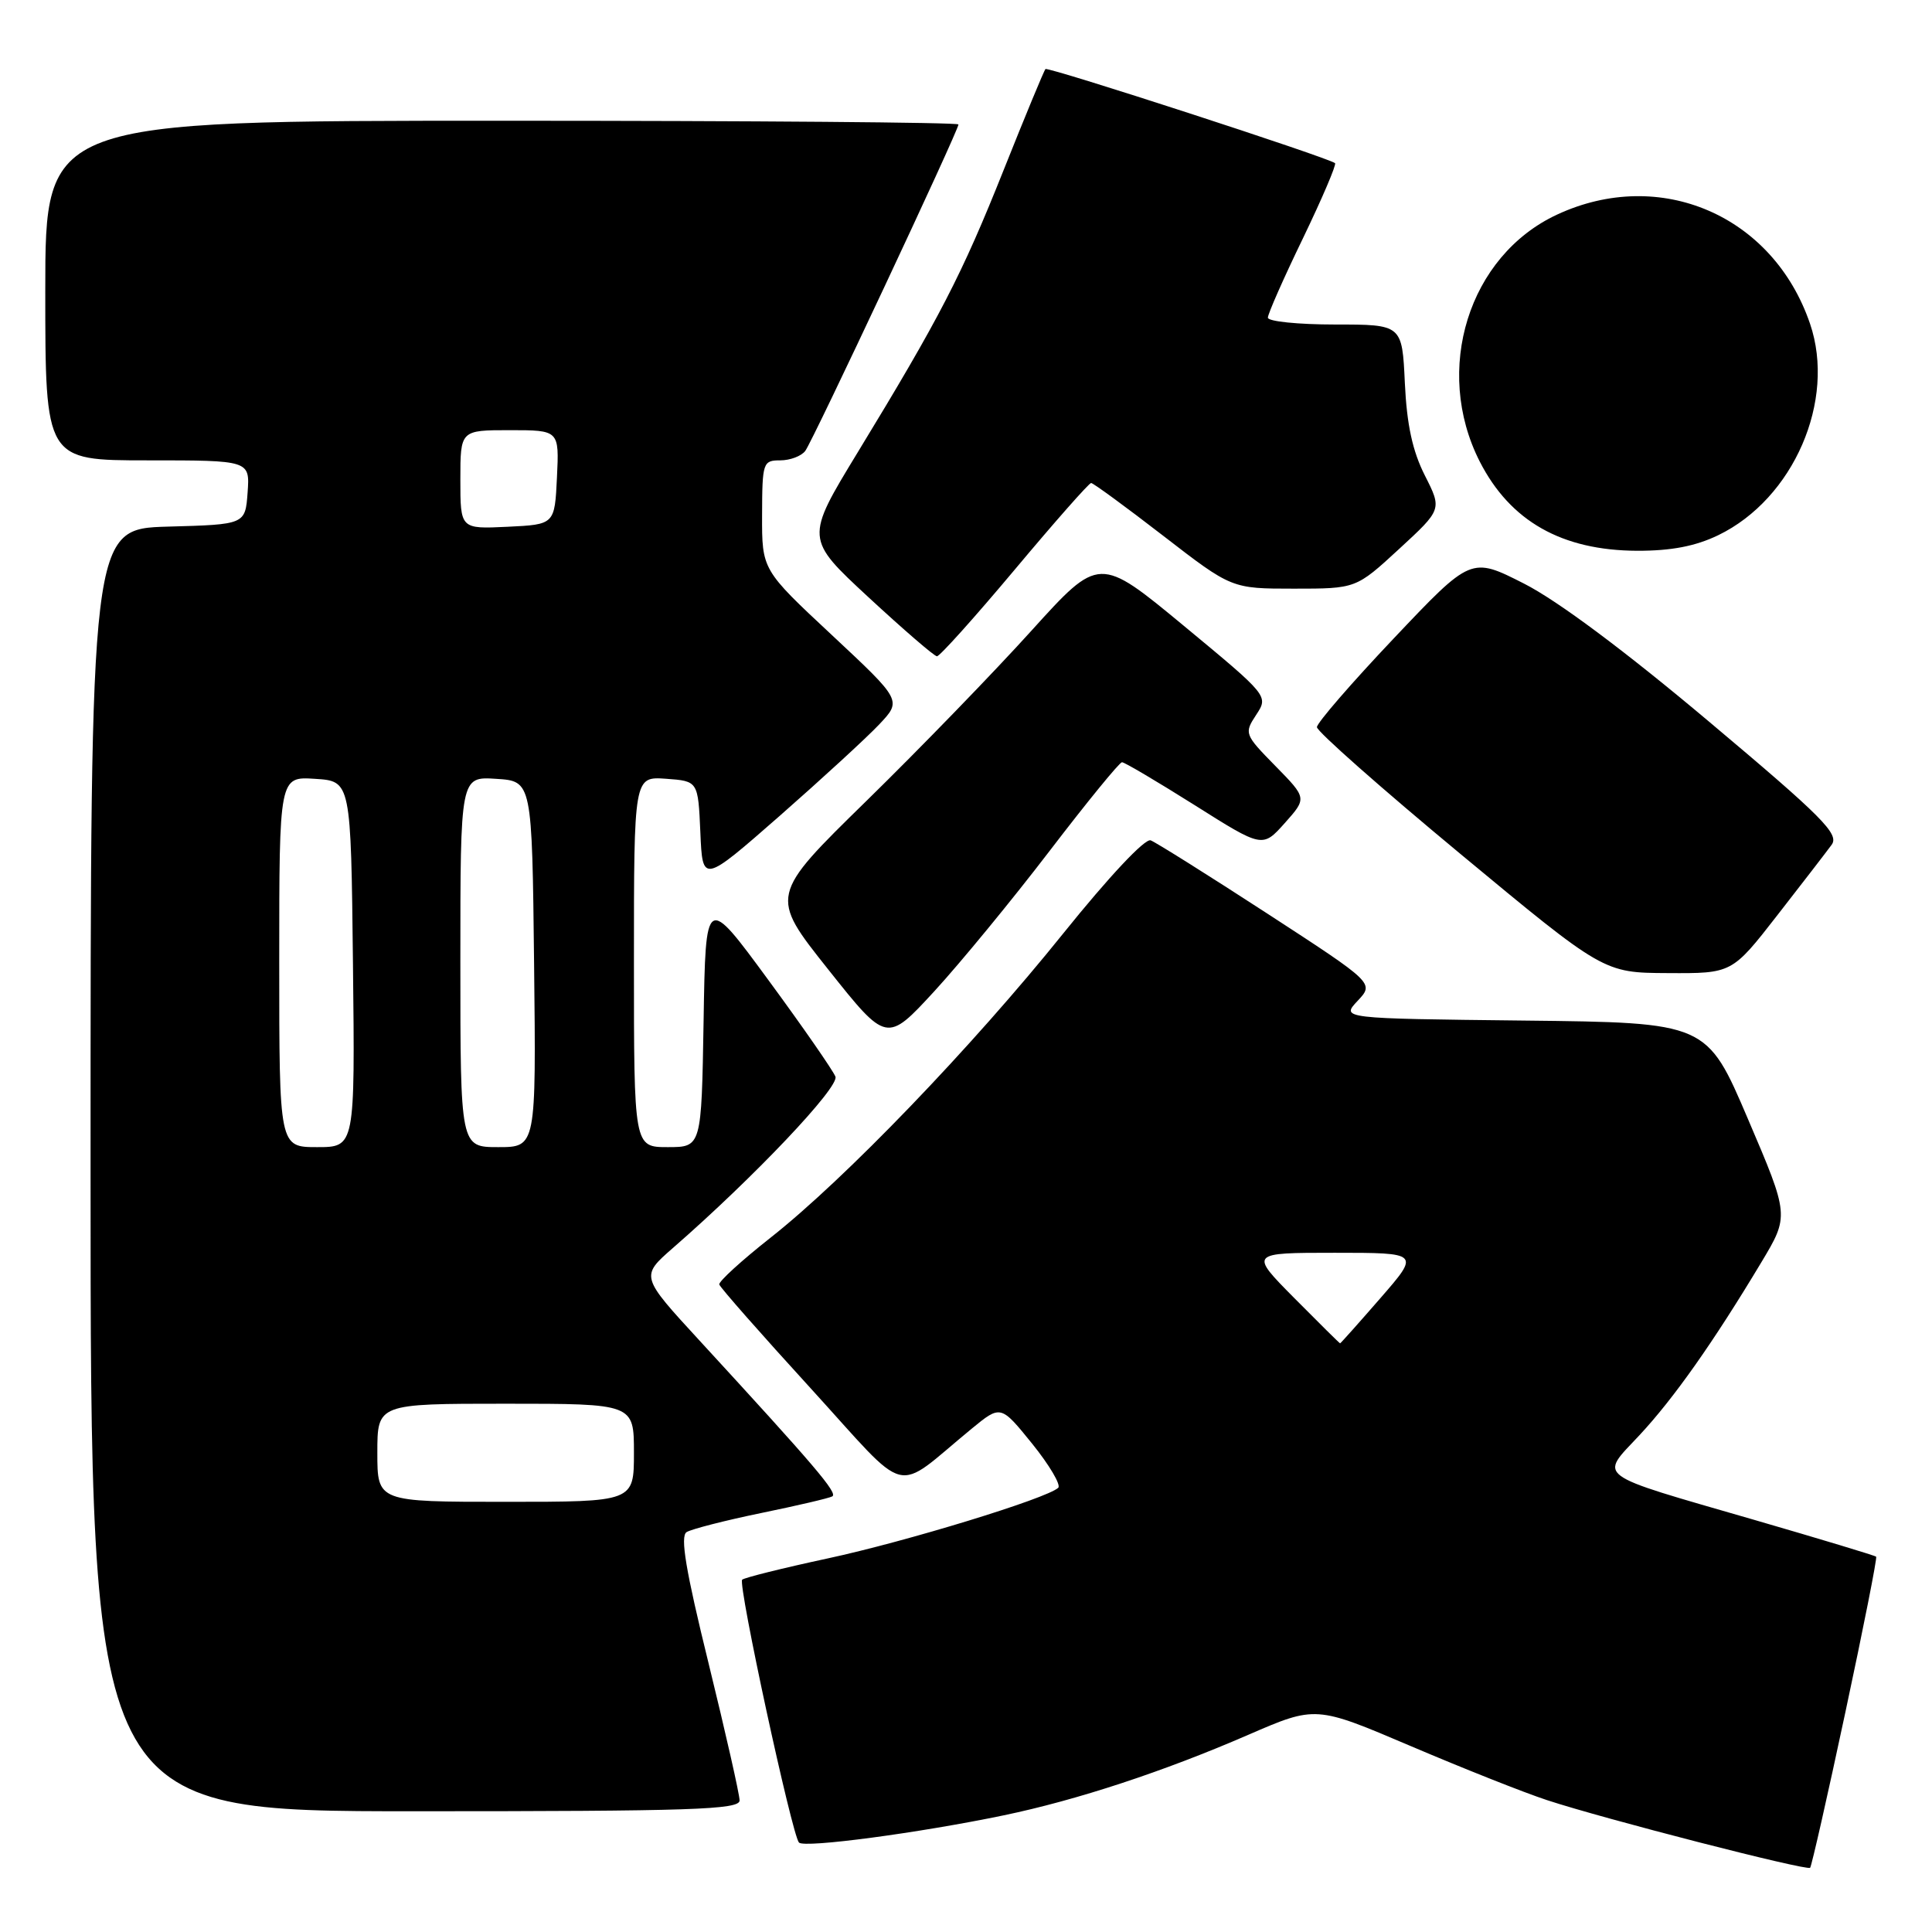 <?xml version="1.0" encoding="UTF-8" standalone="no"?>
<!DOCTYPE svg PUBLIC "-//W3C//DTD SVG 1.1//EN" "http://www.w3.org/Graphics/SVG/1.1/DTD/svg11.dtd" >
<svg xmlns="http://www.w3.org/2000/svg" xmlns:xlink="http://www.w3.org/1999/xlink" version="1.1" viewBox="0 0 256 256">
 <g >
 <path fill="currentColor"
d=" M 244.53 226.84 C 246.92 215.67 248.75 206.42 248.60 206.27 C 248.45 206.12 241.16 203.92 232.41 201.38 C 210.94 195.16 211.91 195.87 217.23 190.18 C 221.77 185.31 227.00 177.90 233.37 167.29 C 237.09 161.09 237.09 161.09 231.62 148.29 C 226.16 135.50 226.16 135.50 201.92 135.23 C 177.69 134.96 177.69 134.96 179.89 132.62 C 182.10 130.27 182.10 130.27 167.92 121.05 C 160.12 115.98 153.17 111.62 152.47 111.35 C 151.72 111.06 146.94 116.16 140.89 123.68 C 128.76 138.77 111.92 156.27 102.10 164.00 C 98.26 167.03 95.20 169.82 95.31 170.20 C 95.41 170.59 100.86 176.78 107.41 183.95 C 120.81 198.64 118.19 197.98 128.74 189.32 C 132.60 186.15 132.60 186.15 136.77 191.30 C 139.06 194.14 140.61 196.77 140.22 197.14 C 138.71 198.56 120.02 204.28 109.67 206.50 C 103.72 207.78 98.62 209.05 98.34 209.32 C 97.75 209.91 104.95 243.19 105.87 244.15 C 106.59 244.90 121.81 242.87 133.00 240.54 C 142.67 238.53 154.20 234.74 165.41 229.87 C 174.34 226.00 174.34 226.00 186.92 231.36 C 193.84 234.31 201.97 237.54 205.00 238.53 C 212.56 241.02 239.41 247.92 239.85 247.49 C 240.04 247.30 242.15 238.00 244.53 226.84 Z  M 98.00 238.57 C 98.00 237.78 96.15 229.62 93.90 220.44 C 90.86 208.09 90.10 203.56 90.98 203.01 C 91.64 202.61 96.07 201.47 100.83 200.49 C 105.60 199.51 109.85 198.52 110.28 198.28 C 111.05 197.85 107.99 194.27 92.68 177.62 C 84.86 169.12 84.86 169.12 89.18 165.35 C 99.91 156.00 111.23 144.05 110.70 142.66 C 110.39 141.86 106.40 136.10 101.82 129.87 C 93.50 118.54 93.50 118.54 93.23 135.27 C 92.95 152.00 92.95 152.00 88.48 152.00 C 84.00 152.00 84.00 152.00 84.00 127.44 C 84.00 102.89 84.00 102.89 88.25 103.19 C 92.50 103.50 92.50 103.50 92.80 110.28 C 93.09 117.06 93.09 117.06 103.30 108.12 C 108.91 103.19 114.85 97.74 116.50 95.99 C 119.50 92.81 119.50 92.81 110.23 84.15 C 100.96 75.50 100.96 75.50 100.98 68.25 C 101.00 61.29 101.09 61.00 103.38 61.00 C 104.69 61.00 106.18 60.44 106.70 59.75 C 107.71 58.41 127.00 17.31 127.00 16.49 C 127.00 16.22 99.78 16.00 66.50 16.00 C 6.00 16.00 6.00 16.00 6.00 38.50 C 6.00 61.00 6.00 61.00 19.56 61.00 C 33.11 61.00 33.11 61.00 32.81 65.25 C 32.50 69.50 32.50 69.50 22.25 69.78 C 12.00 70.07 12.00 70.07 12.00 155.03 C 12.00 240.00 12.00 240.00 55.00 240.00 C 91.66 240.00 98.00 239.79 98.00 238.57 Z  M 139.08 112.75 C 144.02 106.29 148.34 101.00 148.67 101.00 C 149.01 101.00 153.33 103.56 158.29 106.68 C 167.29 112.36 167.29 112.36 170.24 109.06 C 173.18 105.76 173.18 105.76 168.99 101.49 C 164.90 97.32 164.84 97.17 166.45 94.72 C 168.09 92.22 168.09 92.22 156.87 82.93 C 145.65 73.65 145.65 73.65 136.67 83.57 C 131.74 89.03 121.91 99.17 114.84 106.09 C 101.97 118.68 101.97 118.68 109.73 128.44 C 117.49 138.20 117.49 138.20 123.80 131.35 C 127.26 127.58 134.14 119.21 139.08 112.75 Z  M 235.50 121.28 C 238.80 117.05 242.04 112.84 242.70 111.94 C 243.74 110.52 241.54 108.30 226.43 95.60 C 215.33 86.26 206.39 79.59 201.94 77.33 C 194.93 73.77 194.93 73.77 184.72 84.55 C 179.10 90.48 174.50 95.79 174.50 96.35 C 174.50 96.92 183.05 104.47 193.50 113.14 C 212.50 128.90 212.50 128.90 221.00 128.94 C 229.50 128.99 229.50 128.99 235.50 121.28 Z  M 134.44 75.50 C 139.74 69.17 144.30 64.00 144.58 64.00 C 144.85 64.00 149.16 67.15 154.14 71.00 C 163.20 78.00 163.20 78.00 171.44 78.00 C 179.68 78.00 179.68 78.00 185.38 72.75 C 191.08 67.50 191.08 67.50 188.80 63.00 C 187.17 59.78 186.41 56.29 186.15 50.75 C 185.79 43.00 185.79 43.00 176.89 43.00 C 172.00 43.00 168.00 42.59 168.00 42.09 C 168.00 41.59 170.09 36.85 172.65 31.57 C 175.20 26.28 177.11 21.80 176.90 21.62 C 176.07 20.90 138.86 8.81 138.53 9.15 C 138.34 9.34 135.85 15.35 133.00 22.50 C 127.44 36.45 124.53 42.08 113.65 59.94 C 106.69 71.37 106.69 71.37 115.09 79.15 C 119.72 83.43 123.79 86.95 124.15 86.96 C 124.51 86.98 129.13 81.83 134.44 75.50 Z  M 227.69 70.91 C 237.66 66.08 243.31 53.07 239.84 42.90 C 234.95 28.54 219.97 22.08 206.31 28.44 C 194.60 33.89 189.88 49.00 196.08 61.17 C 200.12 69.07 206.96 72.94 216.93 72.98 C 221.45 72.99 224.65 72.38 227.69 70.91 Z  M 171.50 172.00 C 165.56 166.00 165.56 166.00 176.85 166.00 C 188.14 166.00 188.14 166.00 182.92 172.00 C 180.05 175.30 177.64 178.00 177.57 178.00 C 177.50 178.00 174.77 175.30 171.50 172.00 Z  M 50.00 192.50 C 50.00 186.00 50.00 186.00 67.00 186.00 C 84.00 186.00 84.00 186.00 84.00 192.50 C 84.00 199.00 84.00 199.00 67.00 199.00 C 50.00 199.00 50.00 199.00 50.00 192.50 Z  M 37.00 127.45 C 37.00 102.89 37.00 102.89 41.75 103.20 C 46.50 103.50 46.50 103.50 46.77 127.75 C 47.04 152.00 47.04 152.00 42.02 152.00 C 37.00 152.00 37.00 152.00 37.00 127.45 Z  M 61.00 127.45 C 61.00 102.89 61.00 102.89 65.75 103.20 C 70.50 103.50 70.50 103.50 70.77 127.75 C 71.04 152.00 71.04 152.00 66.02 152.00 C 61.00 152.00 61.00 152.00 61.00 127.45 Z  M 61.00 63.55 C 61.00 57.00 61.00 57.00 67.55 57.00 C 74.10 57.00 74.10 57.00 73.80 63.25 C 73.50 69.50 73.50 69.50 67.25 69.80 C 61.00 70.10 61.00 70.10 61.00 63.55 Z "/>
</g>
</svg>